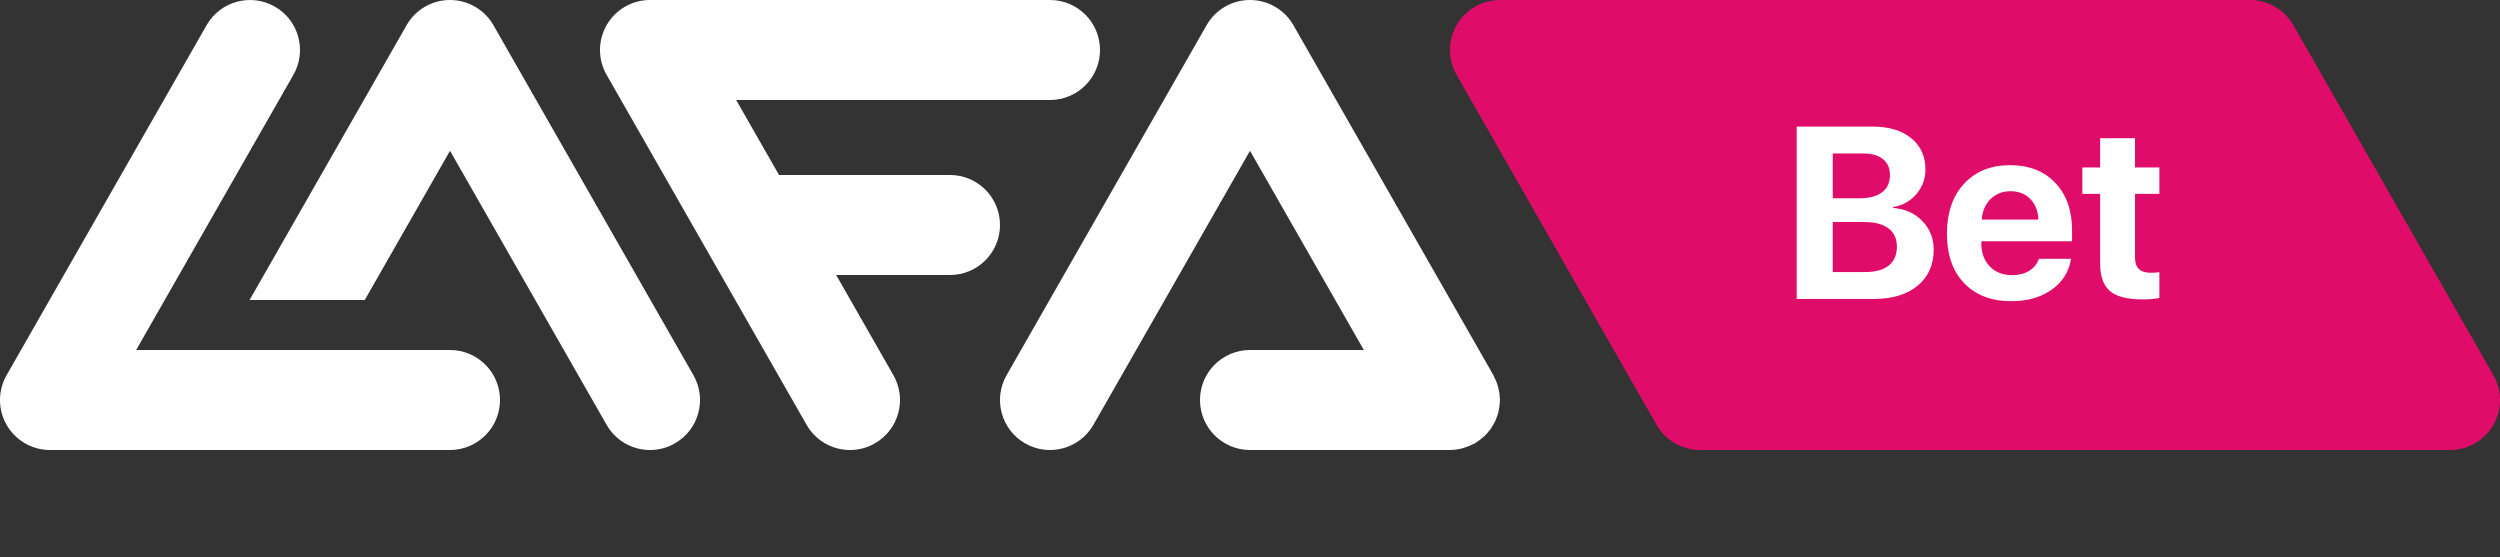 <svg width="184" height="41" viewBox="0 0 184 41" fill="none" xmlns="http://www.w3.org/2000/svg">
<rect x="0" y="0" width="184" height="41" fill="#333333" stroke="none"/>
<path d="M51.036 27.615C52.045 29.379 51.431 31.627 49.667 32.635C49.091 32.965 48.464 33.121 47.845 33.121C46.567 33.121 45.325 32.455 44.646 31.266L33.121 11.098L26.845 22.08H18.369L29.926 1.855C30.581 0.708 31.8 0 33.121 0C34.442 0 35.661 0.708 36.316 1.855L51.036 27.615ZM69.92 12.88H57.336L54.181 7.36H77.28C79.312 7.36 80.96 5.713 80.96 3.68C80.96 1.648 79.312 0 77.28 0H47.84C46.528 0 45.316 0.699 44.657 1.833C43.998 2.968 43.994 4.367 44.645 5.506L59.365 31.266C60.044 32.455 61.286 33.121 62.564 33.121C63.183 33.121 63.81 32.965 64.386 32.635C66.15 31.627 66.764 29.379 65.755 27.615L61.541 20.24H69.92C71.952 20.24 73.6 18.593 73.6 16.56C73.6 14.528 71.952 12.88 69.92 12.88ZM110.38 29.242C110.373 29.109 110.362 28.977 110.34 28.845C110.321 28.727 110.293 28.613 110.263 28.498C110.233 28.385 110.2 28.274 110.159 28.163C110.112 28.035 110.055 27.915 109.995 27.794C109.965 27.735 109.948 27.673 109.915 27.615L95.195 1.855C94.54 0.708 93.321 0 92 0C90.679 0 89.46 0.708 88.805 1.855L74.085 27.615C73.076 29.379 73.69 31.627 75.454 32.635C77.219 33.646 79.467 33.031 80.475 31.266L92 11.098L100.379 25.76H92C89.968 25.76 88.32 27.408 88.32 29.44C88.32 31.473 89.968 33.12 92 33.12H106.717C106.719 33.12 106.721 33.121 106.724 33.121C106.739 33.121 106.754 33.116 106.769 33.115C107.044 33.112 107.31 33.074 107.568 33.013C107.647 32.994 107.724 32.964 107.802 32.94C108.015 32.874 108.219 32.791 108.414 32.689C108.457 32.667 108.503 32.659 108.546 32.635C108.583 32.614 108.612 32.584 108.649 32.562C108.763 32.491 108.869 32.412 108.974 32.33C109.063 32.26 109.152 32.192 109.233 32.116C109.321 32.034 109.399 31.944 109.478 31.854C109.556 31.764 109.636 31.675 109.705 31.579C109.773 31.483 109.831 31.381 109.89 31.28C109.949 31.178 110.008 31.078 110.057 30.971C110.107 30.863 110.145 30.749 110.185 30.635C110.223 30.523 110.262 30.412 110.29 30.297C110.316 30.187 110.331 30.074 110.348 29.96C110.366 29.83 110.382 29.701 110.387 29.569C110.389 29.525 110.4 29.484 110.4 29.44C110.4 29.372 110.384 29.309 110.38 29.242ZM33.12 25.76H10.021L21.595 5.506C22.604 3.741 21.99 1.494 20.226 0.486C18.463 -0.523 16.215 0.091 15.205 1.855L0.485 27.615C-0.166 28.754 -0.161 30.153 0.497 31.288C1.156 32.422 2.369 33.12 3.68 33.12H33.12C35.152 33.12 36.8 31.473 36.8 29.44C36.8 27.408 35.152 25.76 33.12 25.76Z" fill="white"/>
<path d="M183.503 31.288C182.844 32.423 181.631 33.121 180.32 33.121H125.12C123.799 33.121 122.58 32.413 121.925 31.267L107.205 5.507C106.554 4.367 106.558 2.969 107.217 1.834C107.875 0.699 109.088 0.001 110.4 0.001H165.6C166.921 0.001 168.14 0.709 168.795 1.855L183.515 27.615C184.166 28.755 184.161 30.153 183.503 31.288Z" fill="#E00C69"/>
<path d="M137.933 22.001H132.238V9.318H137.836C139.026 9.318 139.969 9.603 140.666 10.171C141.364 10.739 141.712 11.51 141.712 12.482C141.712 13.174 141.484 13.78 141.027 14.302C140.575 14.823 140.01 15.134 139.33 15.233V15.304C140.198 15.368 140.912 15.688 141.475 16.262C142.037 16.836 142.319 17.539 142.319 18.371C142.319 19.49 141.926 20.375 141.141 21.025C140.356 21.676 139.286 22.001 137.933 22.001ZM134.892 11.296V14.592H136.878C137.587 14.592 138.135 14.445 138.522 14.152C138.908 13.854 139.102 13.435 139.102 12.896C139.102 12.386 138.932 11.993 138.592 11.718C138.252 11.437 137.772 11.296 137.151 11.296H134.892ZM134.892 20.023H137.256C138.024 20.023 138.607 19.865 139.005 19.549C139.409 19.227 139.612 18.764 139.612 18.16C139.612 17.568 139.404 17.117 138.988 16.807C138.577 16.496 137.98 16.341 137.195 16.341H134.892V20.023ZM147.97 14.073C147.384 14.073 146.895 14.267 146.502 14.653C146.115 15.04 145.899 15.544 145.852 16.165H150.027C150.003 15.532 149.804 15.025 149.429 14.645C149.054 14.264 148.568 14.073 147.97 14.073ZM150.062 19.048H152.426C152.285 19.985 151.814 20.741 151.011 21.315C150.208 21.884 149.218 22.168 148.04 22.168C146.57 22.168 145.409 21.726 144.56 20.841C143.716 19.956 143.294 18.743 143.294 17.202C143.294 15.661 143.713 14.437 144.551 13.528C145.395 12.614 146.526 12.157 147.944 12.157C149.338 12.157 150.446 12.591 151.266 13.458C152.092 14.325 152.505 15.494 152.505 16.965V17.756H145.825V17.914C145.825 18.611 146.033 19.177 146.449 19.61C146.865 20.038 147.41 20.252 148.084 20.252C148.571 20.252 148.99 20.146 149.341 19.936C149.698 19.719 149.939 19.423 150.062 19.048ZM154.571 10.171H157.137V12.324H158.93V14.267H157.137V18.969C157.137 19.707 157.521 20.076 158.288 20.076C158.54 20.076 158.754 20.061 158.93 20.032V21.931C158.578 22.001 158.165 22.036 157.691 22.036C156.572 22.036 155.772 21.831 155.291 21.421C154.811 21.011 154.571 20.334 154.571 19.391V14.267H153.261V12.324H154.571V10.171Z" fill="white"/>
</svg>
